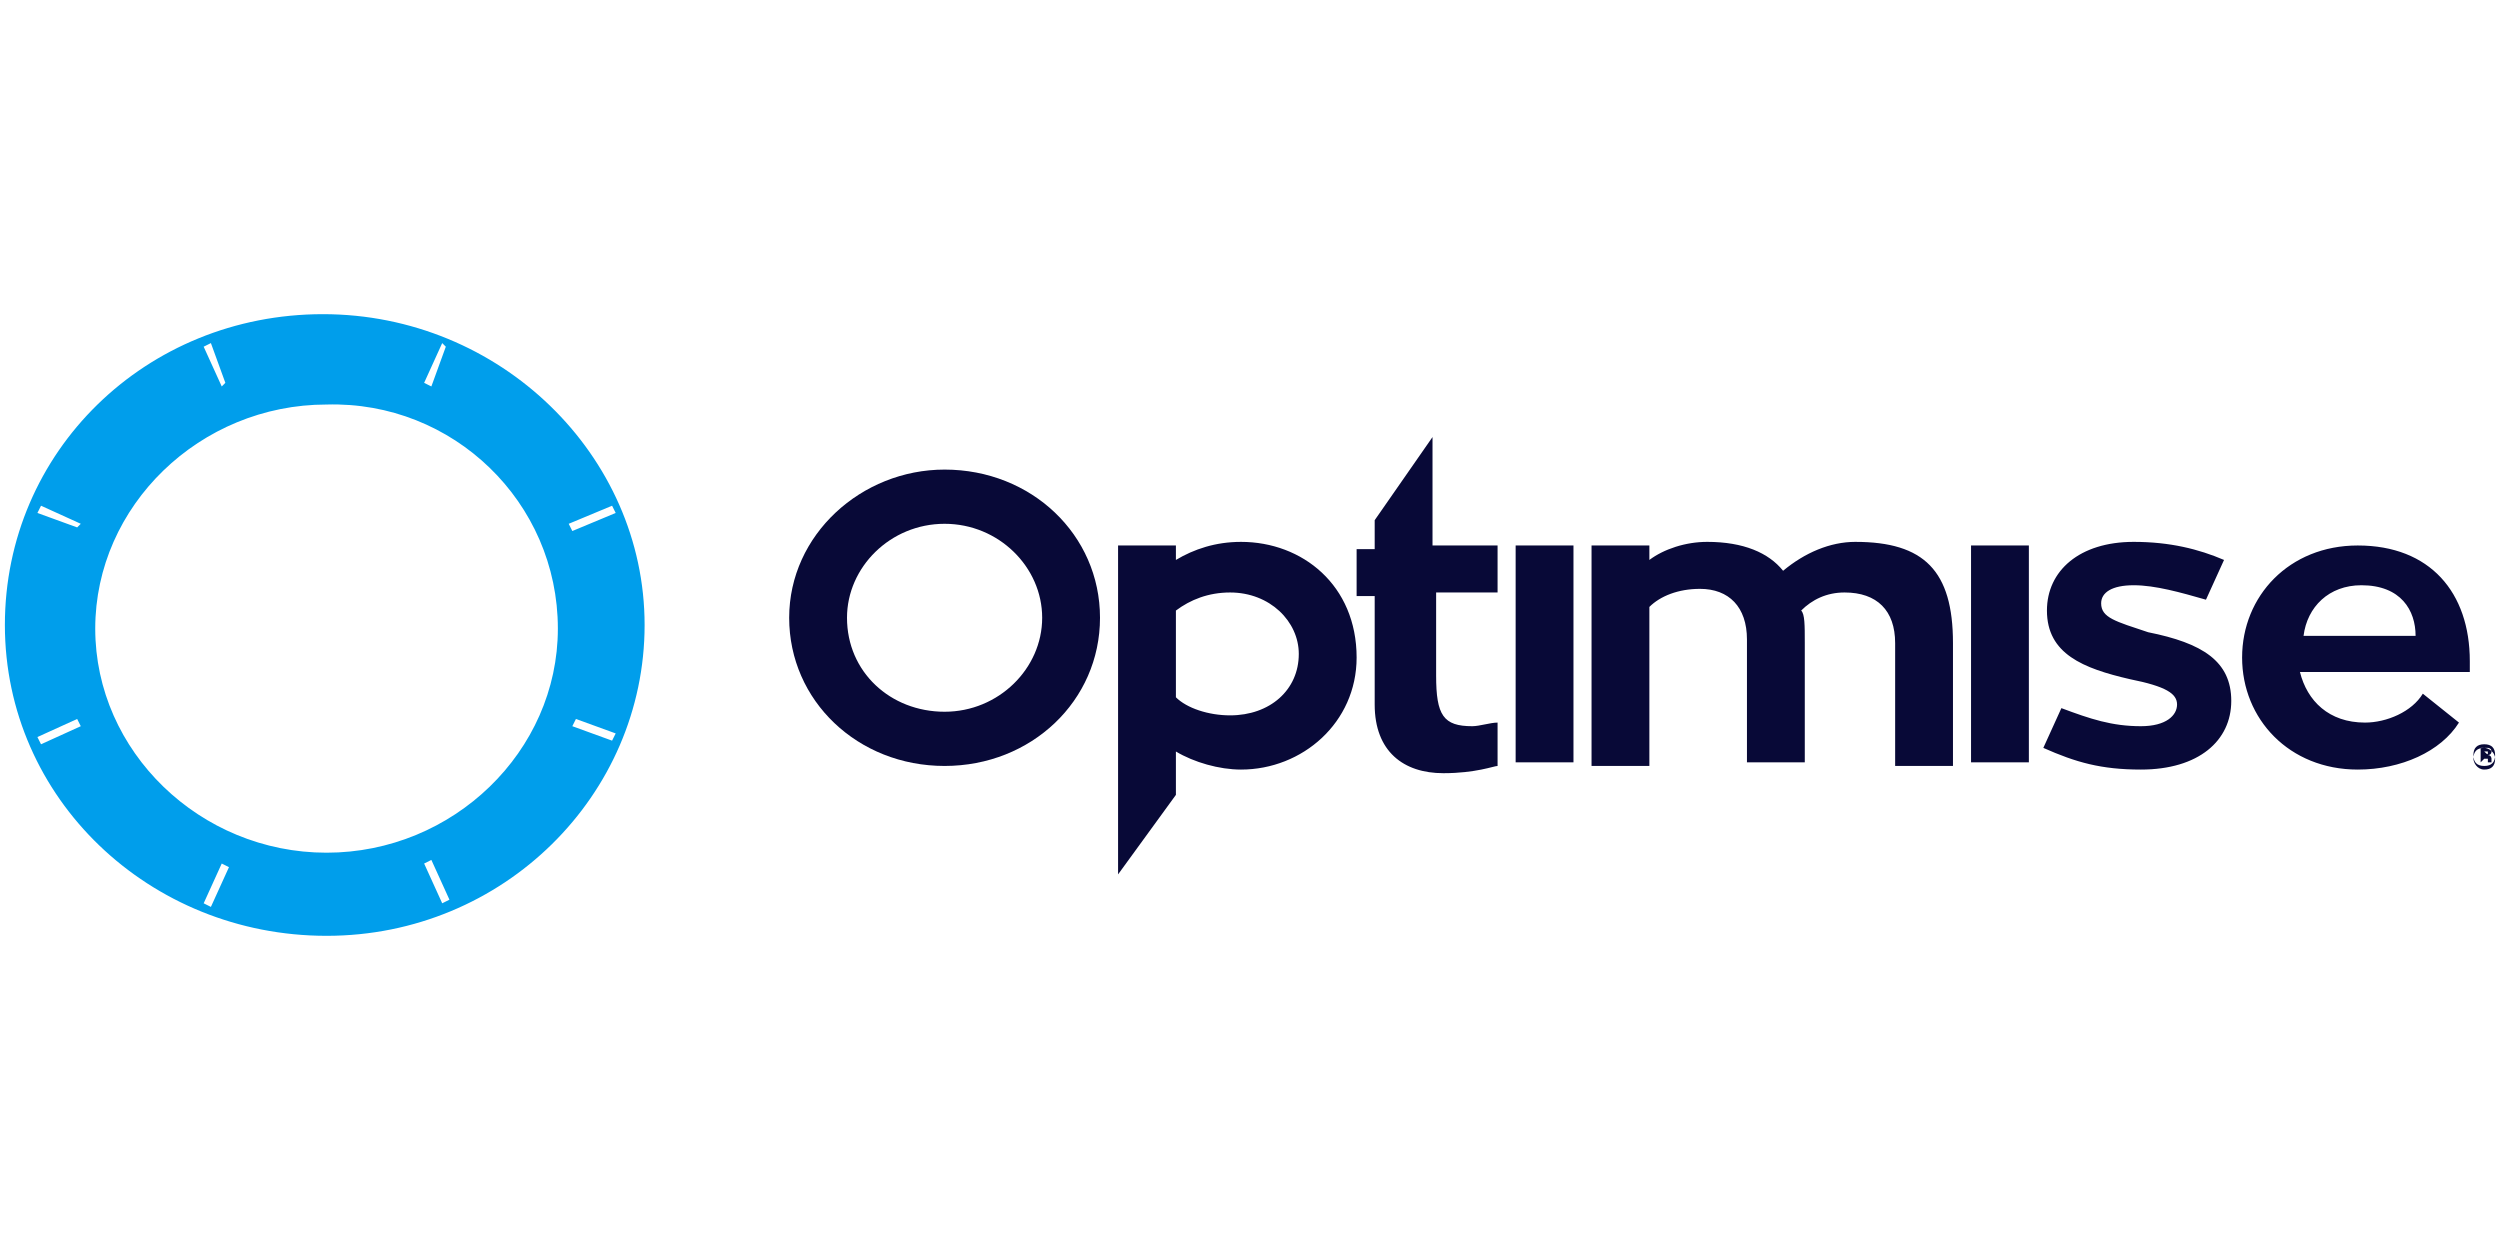 <?xml version="1.0" encoding="UTF-8" standalone="no"?><!DOCTYPE svg PUBLIC "-//W3C//DTD SVG 1.1//EN" "http://www.w3.org/Graphics/SVG/1.1/DTD/svg11.dtd"><svg width="100%" height="100%" viewBox="0 0 1024 512" version="1.1" xmlns="http://www.w3.org/2000/svg" xmlns:xlink="http://www.w3.org/1999/xlink" xml:space="preserve" style="fill-rule:evenodd;clip-rule:evenodd;stroke-linejoin:round;stroke-miterlimit:2;"><title>Optimise</title><desc>We're recognised around the world as one of the leading global performance-marketing networks, helping to deliver over $1 billion in online sales each year for our clients</desc>    <g transform="matrix(14.804,0,0,14.804,2,128.685)">        <path d="M68.6,12.1l0.1,0c0,0.1 0,0.1 -0.1,0Zm-0.1,0.3l0.1,-0.1l0.1,0l0,0.1l0.1,0l0,-0.1c0,0 0,-0.1 -0.1,-0.1c0,0 0.1,0 0.1,-0.1c0,-0.1 -0.1,-0.1 -0.1,-0.1l-0.2,0l0,0.4Zm0.1,0.1c-0.2,0 -0.3,-0.1 -0.3,-0.3c0,-0.2 0.1,-0.3 0.3,-0.3c0.2,0 0.3,0.1 0.3,0.3c0,0.2 -0.1,0.3 -0.3,0.3m0,0.1c0.2,0 0.3,-0.1 0.3,-0.3c0,-0.2 -0.2,-0.3 -0.3,-0.3c-0.2,0 -0.3,0.1 -0.3,0.3c0,0.1 0.1,0.3 0.3,0.3" style="fill:rgb(8,9,55);fill-rule:nonzero;"/>        <path d="M65.2,7.5c1.1,0 1.5,0.7 1.5,1.4l-3.1,0c0.1,-0.8 0.7,-1.4 1.6,-1.4m3,2.4l0,-0.3c0,-1.9 -1.1,-3.2 -3.1,-3.2c-1.9,0 -3.2,1.4 -3.2,3.1c0,1.7 1.3,3.1 3.2,3.1c1.2,0 2.3,-0.5 2.8,-1.3l-1,-0.8c-0.3,0.5 -1,0.8 -1.6,0.8c-1,0 -1.6,-0.6 -1.8,-1.4l4.7,0Zm-11.8,2.1c0.9,0.4 1.6,0.6 2.7,0.6c1.6,0 2.5,-0.8 2.5,-1.9c0,-1.1 -0.8,-1.6 -2.3,-1.9c-0.9,-0.3 -1.3,-0.4 -1.3,-0.8c0,-0.3 0.3,-0.5 0.9,-0.5c0.6,0 1.3,0.2 2,0.4l0.5,-1.1c-0.7,-0.3 -1.5,-0.5 -2.5,-0.5c-1.5,0 -2.4,0.8 -2.4,1.9c0,1.2 1,1.6 2.3,1.9c1,0.2 1.3,0.4 1.3,0.7c0,0.3 -0.3,0.6 -1,0.6c-0.8,0 -1.4,-0.2 -2.2,-0.5l-0.5,1.1Zm-2,0.4l1.6,0l0,-6l-1.6,0l0,6Zm-3.2,-6.1c-0.7,0 -1.4,0.3 -2,0.8c-0.4,-0.5 -1.1,-0.8 -2.1,-0.8c-0.6,0 -1.2,0.2 -1.6,0.5l0,-0.4l-1.6,0l0,6.1l1.6,0l0,-4.4c0.3,-0.3 0.8,-0.5 1.4,-0.5c0.8,0 1.3,0.5 1.3,1.4l0,3.4l1.6,0l0,-3.3c0,-0.5 0,-0.8 -0.1,-0.9c0.3,-0.3 0.7,-0.5 1.2,-0.5c0.9,0 1.4,0.5 1.4,1.4l0,3.4l1.6,0l0,-3.4c0,-2 -0.8,-2.8 -2.7,-2.8m-9.4,6.1l1.6,0l0,-6l-1.6,0l0,6Zm-0.5,-4.7l0,-1.3l-1.8,0l0,-3l-1.6,2.3l0,0.8l-0.5,0l0,1.3l0.5,0l0,3c0,1.3 0.8,1.9 1.9,1.9c0.9,0 1.4,-0.2 1.5,-0.2l0,-1.2c-0.2,0 -0.5,0.1 -0.7,0.1c-0.8,0 -1,-0.3 -1,-1.4l0,-2.3l1.7,0Zm-7.4,3.4c-0.6,0 -1.2,-0.2 -1.5,-0.5l0,-2.4c0.4,-0.3 0.9,-0.5 1.5,-0.5c1.1,0 1.9,0.8 1.9,1.7c0,1 -0.8,1.7 -1.9,1.7m0.3,-4.8c-0.7,0 -1.3,0.2 -1.8,0.5l0,-0.4l-1.6,0l0,9.1l1.6,-2.2l0,-1.2c0.5,0.3 1.2,0.5 1.8,0.5c1.7,0 3.2,-1.3 3.2,-3.1c0,-2 -1.5,-3.2 -3.2,-3.2" style="fill:rgb(8,9,55);fill-rule:nonzero;"/>        <path d="M23.3,8.4c0,-1.4 1.2,-2.6 2.7,-2.6c1.5,0 2.7,1.2 2.7,2.6c0,1.4 -1.2,2.6 -2.7,2.6c-1.5,0 -2.7,-1.1 -2.7,-2.6m-1.6,0c0,2.3 1.9,4.1 4.3,4.1c2.4,0 4.3,-1.8 4.3,-4.1c0,-2.3 -1.9,-4.1 -4.3,-4.1c-2.3,0 -4.3,1.8 -4.3,4.1" style="fill:rgb(8,9,55);fill-rule:nonzero;"/>        <path d="M16.8,5.3l0.1,0.2l-1.2,0.5l-0.1,-0.2l1.2,-0.5Zm-1.5,3.4c0,3.4 -2.9,6.2 -6.4,6.2c-3.5,0 -6.4,-2.8 -6.4,-6.2c0,-3.4 2.9,-6.2 6.4,-6.2c3.5,-0.1 6.4,2.7 6.4,6.2m-3.1,-7.8l-0.4,1.1l-0.2,-0.1l0.5,-1.1l0.1,0.1Zm-6.1,1l-0.1,0.1l-0.5,-1.1l0.2,-0.1l0.4,1.1Zm-4,9.5l-1.1,0.5l-0.1,-0.2l1.1,-0.5l0.1,0.2Zm0,-5.6l-0.1,0.1l-1.1,-0.4l0.1,-0.2l1.1,0.5Zm3.4,10.5l0.5,-1.1l0.2,0.1l-0.5,1.1l-0.2,-0.1Zm6.1,-1.1l0.2,-0.1l0.5,1.1l-0.2,0.1l-0.5,-1.1Zm4.1,-3.8l0.1,-0.2l1.1,0.4l-0.1,0.2l-1.1,-0.4Zm2,-2.8c0,-4.7 -4,-8.6 -8.9,-8.6c-4.9,0 -8.8,3.8 -8.8,8.6c0,4.8 4,8.6 8.9,8.6c4.9,0 8.8,-3.9 8.8,-8.6" style="fill:rgb(0,158,235);fill-rule:nonzero;"/>    </g></svg>